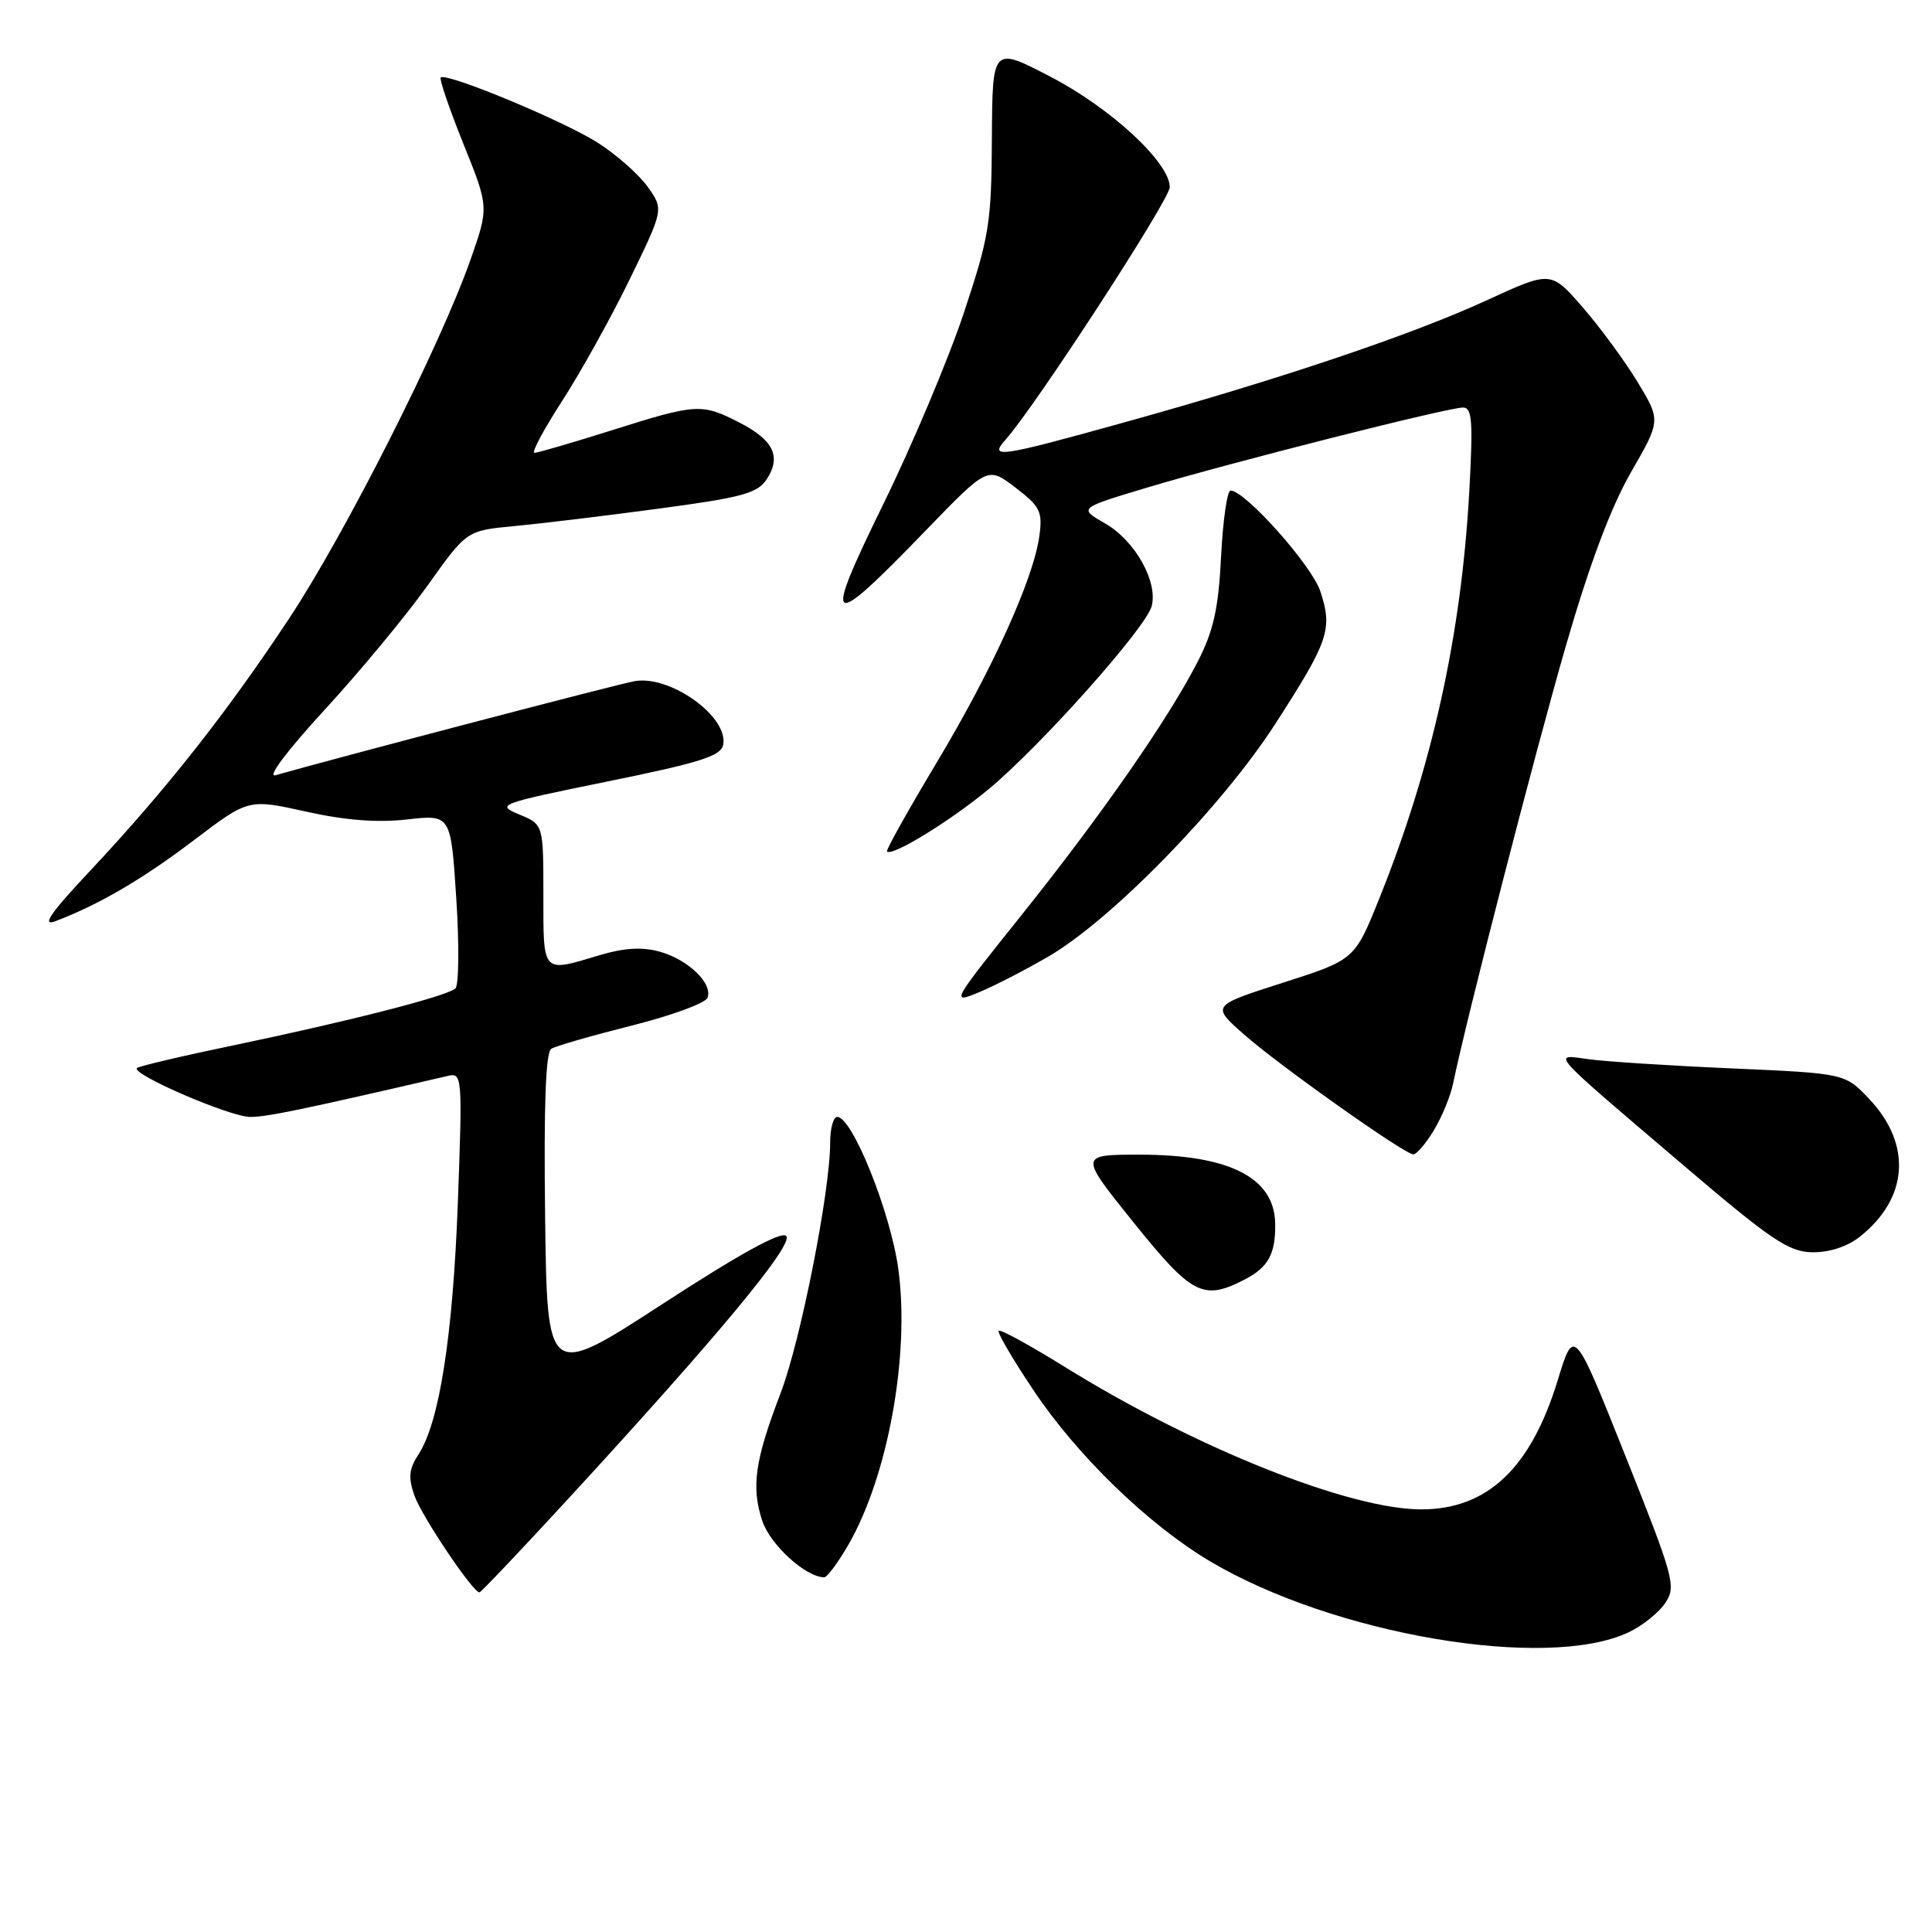 <?xml version="1.0" encoding="UTF-8" standalone="no"?>
<!DOCTYPE svg PUBLIC "-//W3C//DTD SVG 1.1//EN" "http://www.w3.org/Graphics/SVG/1.1/DTD/svg11.dtd" >
<svg xmlns="http://www.w3.org/2000/svg" xmlns:xlink="http://www.w3.org/1999/xlink" version="1.1" viewBox="0 0 256 256">
 <g >
 <path fill="currentColor"
d=" M 215.82 216.28 C 217.65 215.41 219.84 213.65 220.68 212.37 C 222.12 210.18 221.80 209.03 215.38 192.93 C 208.56 175.82 208.56 175.82 206.40 182.91 C 202.84 194.55 197.08 200.00 188.33 200.00 C 178.77 200.00 158.35 191.84 141.12 181.14 C 136.51 178.28 132.55 176.11 132.33 176.33 C 132.11 176.55 134.19 180.11 136.96 184.24 C 142.74 192.89 152.16 202.02 160.32 206.87 C 176.71 216.61 204.99 221.41 215.82 216.28 Z  M 75.19 198.71 C 95.13 177.05 105.25 164.85 104.17 163.77 C 103.51 163.11 98.03 166.13 87.84 172.75 C 72.50 182.72 72.50 182.72 72.23 161.18 C 72.05 146.48 72.30 139.43 73.05 138.97 C 73.64 138.60 78.44 137.22 83.69 135.90 C 88.95 134.58 93.48 132.92 93.75 132.21 C 94.48 130.31 91.18 127.14 87.38 126.09 C 85.05 125.45 82.66 125.60 79.37 126.59 C 71.79 128.87 72.00 129.10 72.00 118.62 C 72.00 109.24 72.00 109.24 68.80 107.92 C 65.69 106.63 66.04 106.50 80.54 103.54 C 92.80 101.05 95.55 100.17 95.83 98.68 C 96.53 94.97 88.85 89.45 84.12 90.25 C 82.04 90.60 45.03 100.30 36.51 102.72 C 35.34 103.05 38.03 99.48 43.01 94.06 C 47.68 88.98 53.83 81.56 56.67 77.57 C 61.84 70.30 61.84 70.30 68.17 69.71 C 71.65 69.38 80.28 68.34 87.33 67.39 C 98.39 65.91 100.37 65.37 101.61 63.48 C 103.56 60.49 102.48 58.29 97.92 55.96 C 92.96 53.43 92.28 53.47 81.05 57.02 C 75.85 58.66 71.25 60.00 70.82 60.00 C 70.39 60.00 72.05 56.89 74.51 53.09 C 76.96 49.30 80.99 42.04 83.46 36.97 C 87.95 27.74 87.95 27.74 85.82 24.75 C 84.65 23.11 81.65 20.46 79.14 18.87 C 74.56 15.97 59.11 9.56 58.40 10.27 C 58.19 10.48 59.54 14.43 61.40 19.05 C 64.79 27.45 64.79 27.45 62.32 34.48 C 58.26 45.97 45.73 70.75 38.28 82.00 C 30.03 94.47 21.99 104.66 12.05 115.27 C 6.65 121.02 5.44 122.78 7.35 122.06 C 13.15 119.85 18.88 116.50 25.71 111.32 C 32.92 105.85 32.92 105.85 40.55 107.54 C 45.75 108.70 50.01 109.03 53.95 108.58 C 59.74 107.93 59.74 107.93 60.46 119.07 C 60.86 125.20 60.80 130.56 60.34 130.98 C 59.21 132.00 46.25 135.32 31.04 138.49 C 24.19 139.91 18.39 141.28 18.15 141.52 C 17.34 142.32 30.48 148.00 33.16 148.00 C 35.41 148.00 40.06 147.03 59.40 142.55 C 61.24 142.12 61.28 142.74 60.67 159.30 C 60.01 177.06 58.22 188.48 55.45 192.72 C 54.19 194.64 54.08 195.78 54.91 198.16 C 55.85 200.87 62.65 211.00 63.53 211.00 C 63.72 211.00 68.97 205.47 75.19 198.71 Z  M 112.38 204.75 C 117.66 195.64 120.59 179.52 119.03 168.14 C 118.00 160.61 112.93 148.00 110.94 148.00 C 110.42 148.00 110.00 149.53 110.00 151.40 C 110.00 157.87 106.08 177.68 103.44 184.58 C 100.03 193.49 99.52 197.01 101.00 201.51 C 102.05 204.69 106.76 208.98 109.21 209.00 C 109.60 209.00 111.02 207.09 112.38 204.75 Z  M 164.93 169.54 C 168.06 167.92 169.02 166.17 168.97 162.17 C 168.90 156.05 162.92 153.00 151.02 153.00 C 142.98 153.00 142.98 153.00 150.22 162.00 C 157.96 171.62 159.43 172.38 164.93 169.54 Z  M 246.39 163.91 C 252.87 158.81 253.38 151.67 247.70 145.64 C 244.48 142.23 244.48 142.23 229.49 141.57 C 221.25 141.21 212.70 140.66 210.50 140.35 C 205.58 139.67 204.97 138.99 222.80 154.18 C 234.64 164.28 236.99 165.88 240.12 165.93 C 242.35 165.97 244.74 165.20 246.39 163.91 Z  M 189.98 149.79 C 191.05 148.03 192.21 145.21 192.55 143.54 C 194.26 135.20 203.42 99.62 207.51 85.50 C 210.60 74.82 213.45 67.21 216.10 62.60 C 220.07 55.71 220.07 55.71 216.97 50.59 C 215.26 47.78 211.98 43.32 209.68 40.68 C 205.50 35.88 205.50 35.88 197.00 39.79 C 187.16 44.33 169.65 50.23 149.00 55.96 C 132.33 60.60 130.98 60.79 133.25 58.25 C 137.20 53.82 155.00 26.44 155.00 24.80 C 155.00 21.55 147.21 14.33 139.20 10.17 C 131.50 6.16 131.50 6.16 131.43 18.33 C 131.37 29.58 131.09 31.33 127.70 41.50 C 125.69 47.55 120.90 58.92 117.06 66.76 C 108.91 83.41 109.58 83.83 122.69 70.27 C 130.88 61.80 130.88 61.80 134.54 64.60 C 137.81 67.09 138.16 67.78 137.73 70.96 C 136.97 76.66 131.53 88.67 124.12 101.04 C 120.34 107.34 117.38 112.64 117.53 112.82 C 118.16 113.55 125.87 108.82 131.00 104.57 C 137.91 98.83 151.83 83.21 152.60 80.33 C 153.46 77.08 150.39 71.62 146.42 69.35 C 142.90 67.34 142.90 67.34 152.06 64.59 C 163.07 61.29 191.83 54.00 193.86 54.00 C 195.07 54.00 195.20 55.81 194.68 65.25 C 193.61 84.25 189.76 101.64 182.77 119.04 C 179.50 127.17 179.50 127.17 170.01 130.21 C 160.52 133.25 160.52 133.25 164.77 137.01 C 169.34 141.07 186.01 152.88 187.26 152.96 C 187.69 152.98 188.91 151.56 189.98 149.79 Z  M 138.98 126.71 C 147.37 121.79 161.85 106.94 168.93 96.00 C 176.08 84.92 176.61 83.38 174.95 78.35 C 173.82 74.91 164.98 65.00 163.06 65.00 C 162.61 65.00 162.04 68.94 161.80 73.75 C 161.45 80.68 160.80 83.58 158.69 87.70 C 154.75 95.36 145.99 107.96 135.33 121.29 C 126.07 132.85 125.96 133.04 129.70 131.49 C 131.79 130.63 135.96 128.47 138.98 126.71 Z "/>
</g>
</svg>